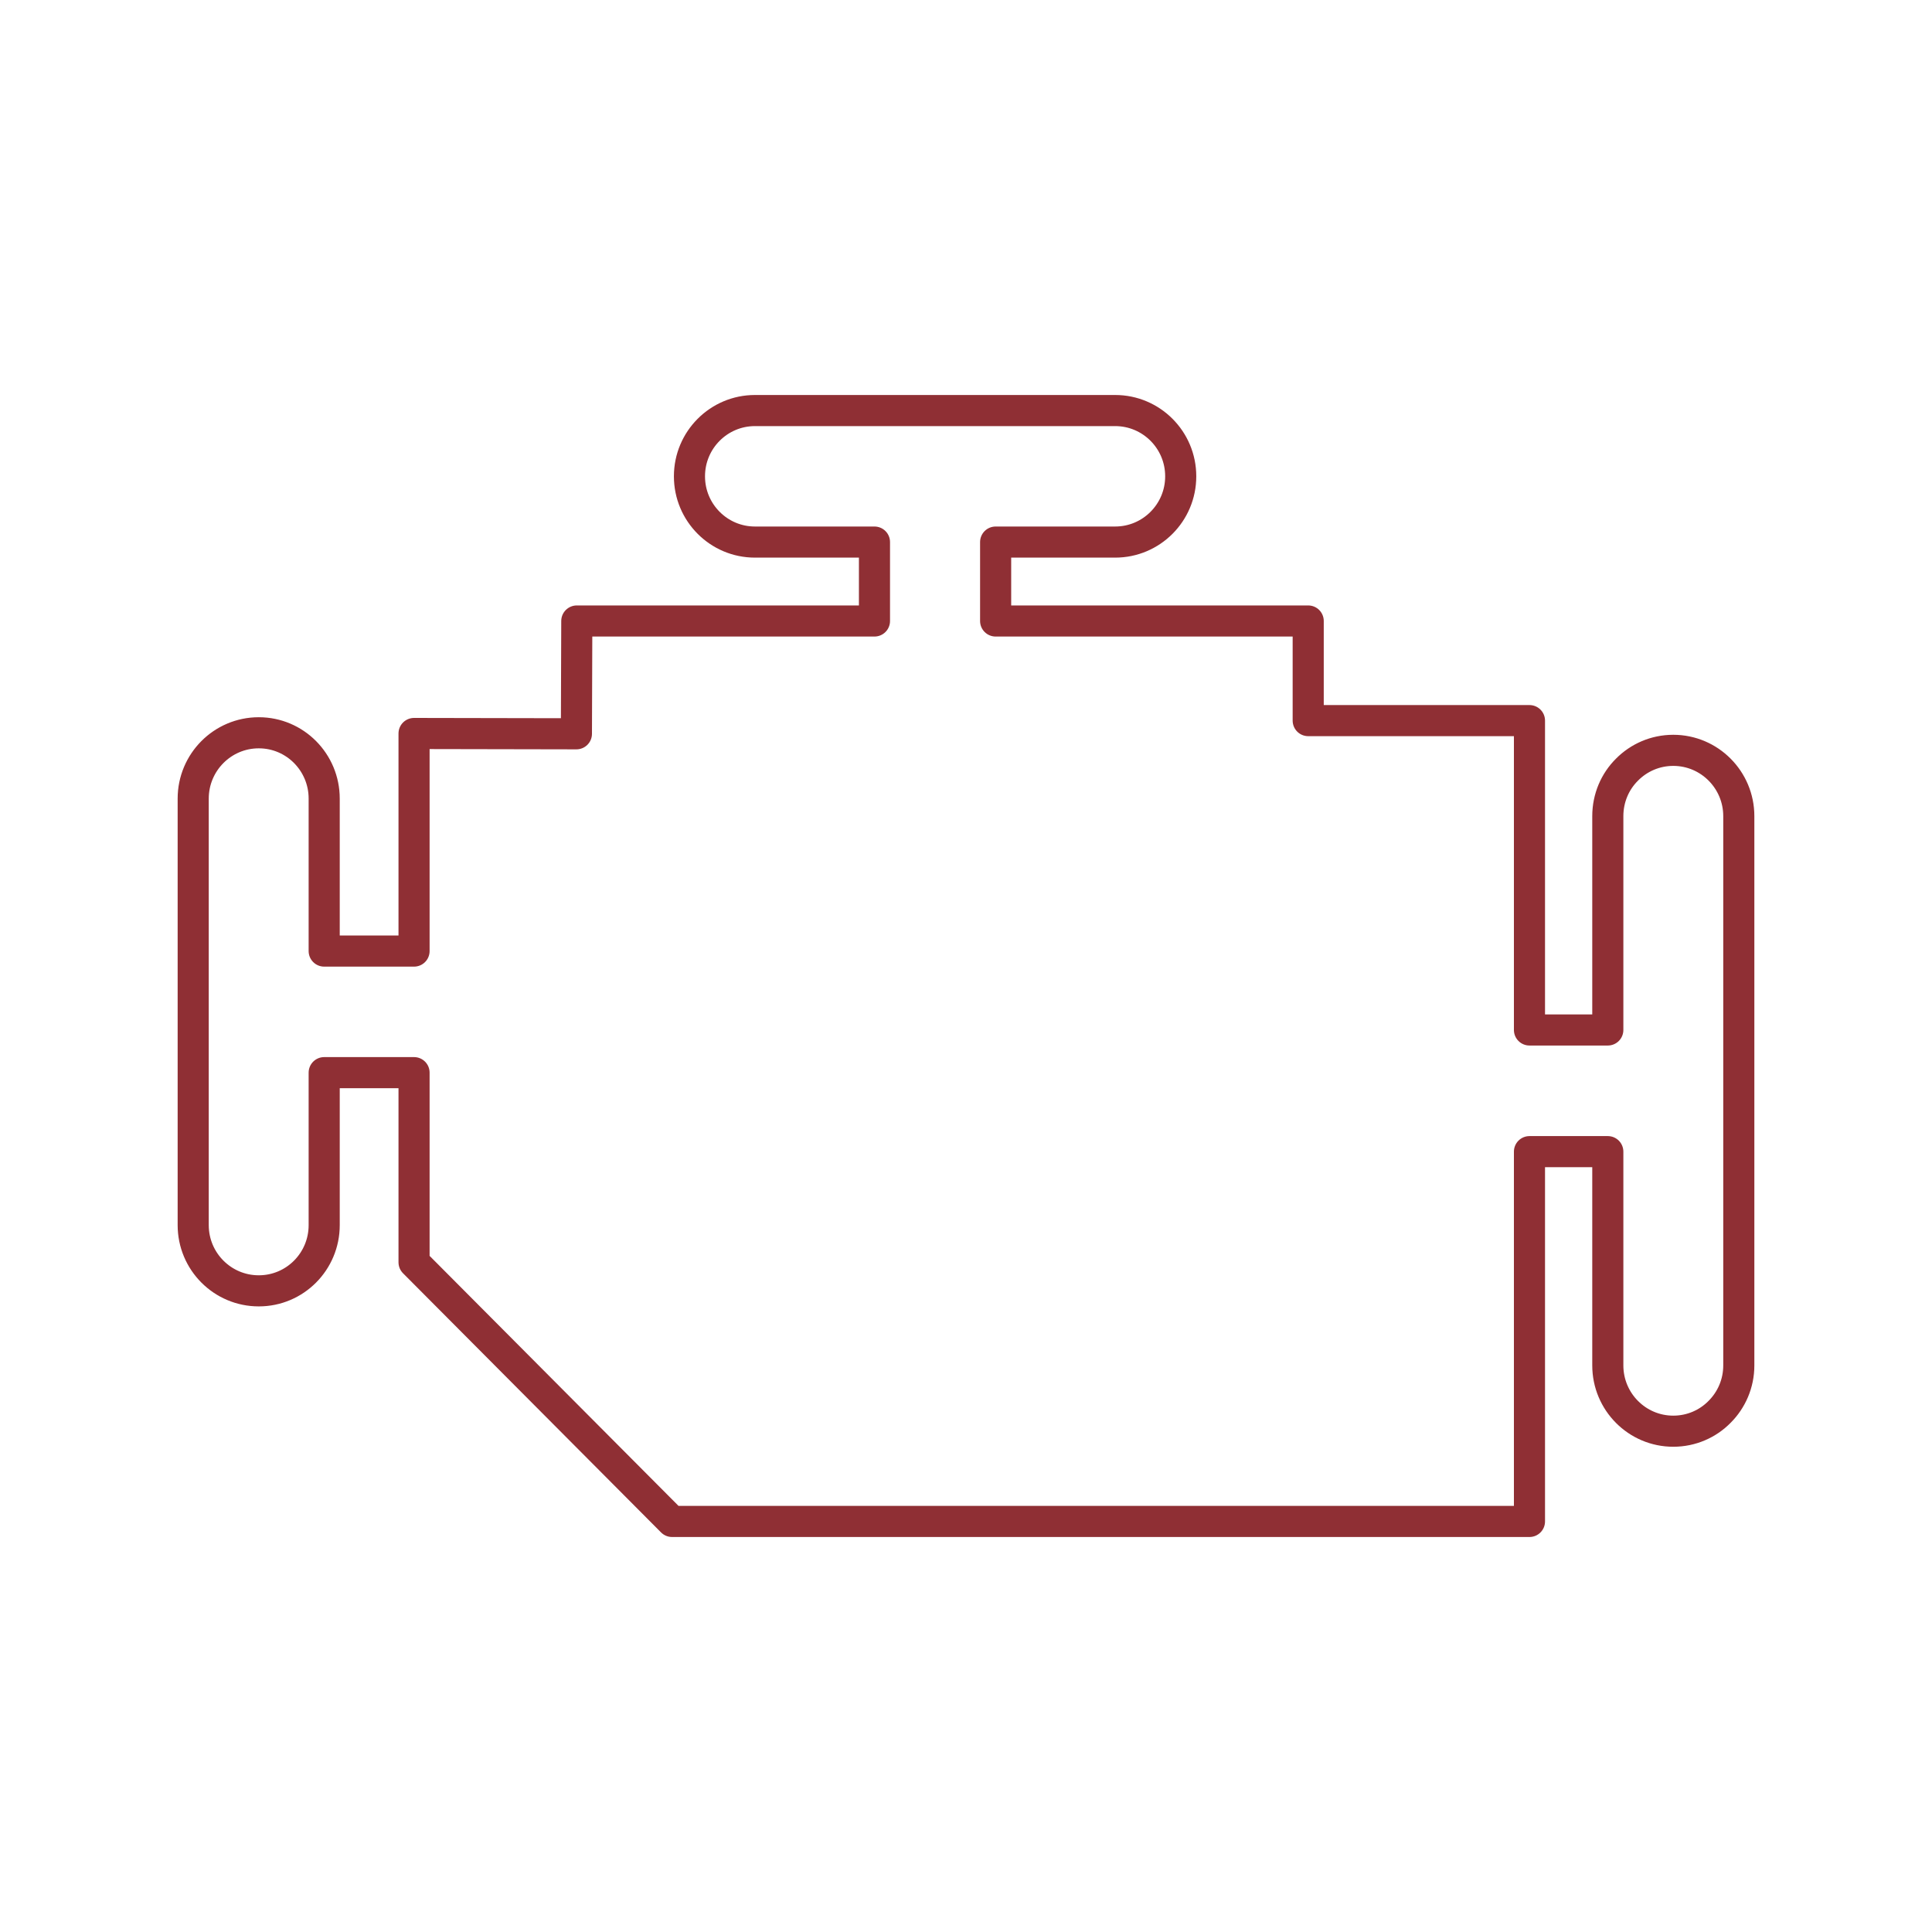 <svg width="80" height="80" viewBox="0 0 80 80" fill="none" xmlns="http://www.w3.org/2000/svg">
<path d="M72 33.794V56.539C72 57.291 71.696 57.972 71.203 58.463C70.717 58.958 70.035 59.263 69.287 59.263C67.789 59.263 66.576 58.042 66.576 56.539V47.687H63.332V63H27.829L17.145 52.269V44.416H13.424V50.73C13.424 52.233 12.214 53.451 10.717 53.451H10.713C9.216 53.451 8 52.233 8 50.73V33.068C8 31.564 9.216 30.343 10.713 30.343H10.717C12.214 30.343 13.424 31.564 13.424 33.068V39.382H17.145V30.372L23.868 30.385L23.884 25.714H36.21V22.446H31.26C29.765 22.446 28.549 21.228 28.549 19.725V19.721C28.549 18.218 29.765 17 31.26 17H46.177C47.675 17 48.891 18.218 48.891 19.721V19.725C48.891 21.228 47.675 22.446 46.177 22.446H41.227V25.714H54.17V29.839H63.332V42.649H66.576V33.794C66.576 33.042 66.877 32.358 67.37 31.87C67.859 31.375 68.538 31.07 69.287 31.07C70.784 31.07 72 32.291 72 33.794Z" stroke="#8F2F34" stroke-width="1.288" stroke-miterlimit="10" stroke-linecap="round" stroke-linejoin="round"/>
</svg>
